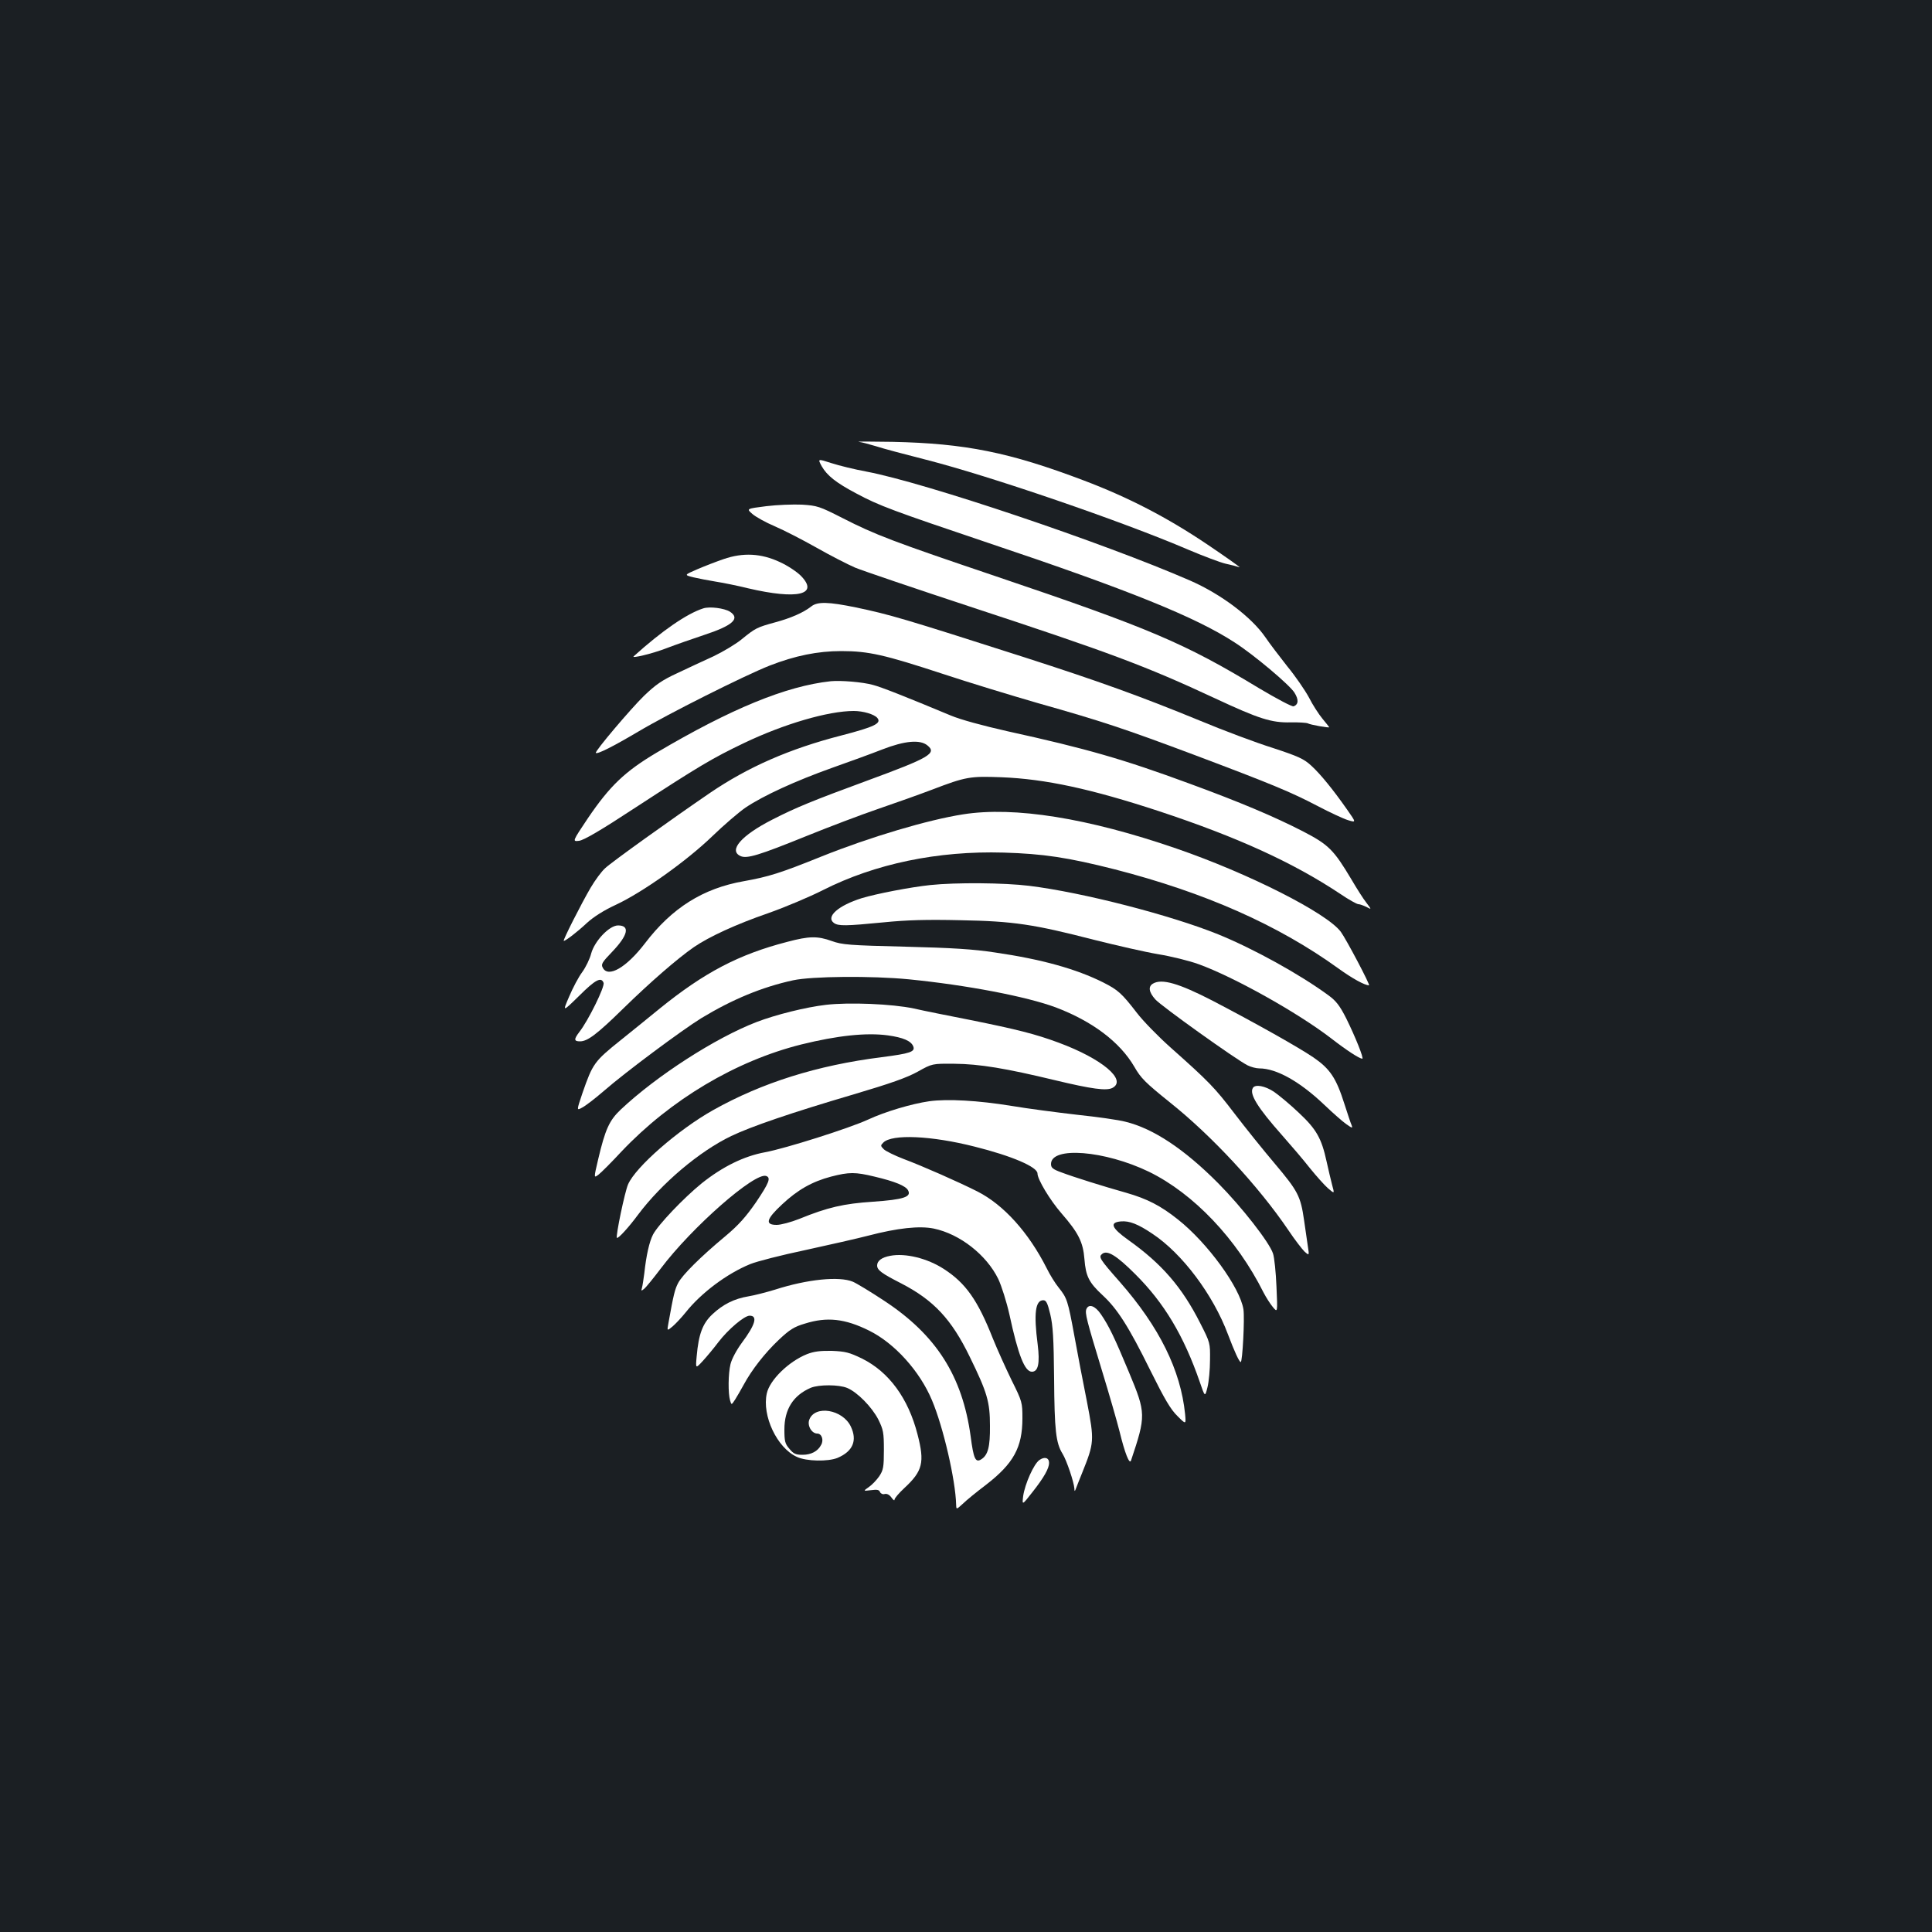 <?xml version="1.0" standalone="no"?>
<!DOCTYPE svg PUBLIC "-//W3C//DTD SVG 20010904//EN"
 "http://www.w3.org/TR/2001/REC-SVG-20010904/DTD/svg10.dtd">
<svg version="1.0" xmlns="http://www.w3.org/2000/svg"
 width="1000pt" height="1000pt" viewBox="0 0 1000 1000"
 preserveAspectRatio="xMidYMid meet">
<rect width="100%" height="100%" fill="#1b1f23"/>
<g transform="translate(0,1000) scale(0.1,-0.1)"
fill="#ffffff" stroke="none">
<path d="M4445 7713 c17 -2 57 -13 90 -23 33 -11 150 -42 260 -70 329 -84
1010 -317 1355 -465 80 -34 168 -67 195 -73 28 -6 59 -14 70 -18 11 -4 -64 49
-166 118 -208 140 -409 244 -639 331 -385 146 -614 192 -990 200 -113 2 -191
2 -175 0z"/>
<path d="M4253 7587 c28 -49 75 -86 179 -141 119 -64 191 -90 683 -256 725
-243 1074 -384 1275 -515 100 -64 285 -220 310 -260 23 -37 21 -61 -4 -71 -8
-3 -87 39 -178 93 -386 234 -567 311 -1363 580 -533 180 -625 215 -795 302
-118 60 -130 64 -209 69 -45 2 -129 -1 -185 -8 -103 -13 -103 -13 -72 -40 17
-15 69 -44 116 -64 47 -20 144 -70 215 -110 72 -41 162 -87 201 -104 39 -16
307 -107 595 -202 718 -236 909 -307 1269 -475 227 -106 291 -126 389 -124 43
1 84 -2 90 -5 11 -7 111 -25 111 -20 0 1 -16 21 -35 44 -19 23 -51 72 -70 110
-20 37 -70 110 -112 161 -41 52 -92 119 -113 150 -72 105 -230 224 -390 294
-452 197 -1373 507 -1675 564 -60 11 -142 31 -182 44 -71 23 -71 23 -50 -16z"/>
<path d="M3745 7106 c-38 -13 -100 -37 -137 -53 -67 -29 -67 -29 -20 -41 26
-6 77 -16 114 -22 38 -6 114 -21 170 -35 257 -60 369 -33 273 65 -21 21 -69
53 -109 71 -96 45 -190 50 -291 15z"/>
<path d="M4199 6861 c-41 -32 -105 -60 -186 -82 -95 -26 -103 -30 -173 -87
-30 -25 -97 -65 -147 -89 -51 -23 -136 -63 -189 -88 -76 -35 -111 -59 -171
-117 -67 -65 -256 -288 -249 -295 8 -8 89 33 221 111 149 89 547 289 679 341
131 51 248 75 370 75 143 0 224 -19 529 -119 133 -44 353 -111 488 -150 333
-94 452 -134 807 -267 401 -151 505 -194 642 -266 63 -33 134 -66 157 -73 43
-13 43 -13 -4 54 -75 107 -139 185 -186 228 -38 35 -66 48 -200 92 -86 27
-257 91 -379 142 -307 126 -518 202 -903 326 -633 203 -699 222 -875 259 -141
29 -199 31 -231 5z"/>
<path d="M3640 6851 c-85 -27 -215 -117 -360 -248 -15 -13 98 14 170 42 47 18
136 49 199 70 145 48 183 84 129 119 -29 18 -105 28 -138 17z"/>
<path d="M4300 6474 c-232 -25 -518 -143 -902 -370 -163 -97 -241 -171 -355
-339 -81 -121 -81 -121 -46 -117 25 3 114 55 292 172 330 215 399 256 562 334
207 99 436 166 568 166 49 0 106 -17 122 -36 23 -28 -14 -46 -187 -91 -268
-69 -482 -163 -679 -297 -202 -138 -512 -360 -543 -390 -19 -17 -52 -62 -75
-101 -47 -80 -146 -275 -139 -275 10 0 71 47 120 93 34 31 87 65 150 94 139
65 365 226 497 353 61 59 139 126 174 150 92 62 261 139 446 205 88 31 206 74
262 96 116 45 195 52 233 21 51 -41 11 -64 -310 -182 -283 -104 -371 -140
-492 -202 -161 -82 -229 -160 -165 -189 33 -15 95 4 342 104 116 47 282 110
370 140 88 30 214 75 280 100 175 67 196 70 358 64 228 -9 464 -60 817 -176
405 -134 692 -265 936 -427 44 -30 87 -54 95 -54 8 0 26 -7 41 -14 28 -15 28
-15 0 22 -16 20 -50 74 -77 120 -92 154 -118 180 -251 249 -148 76 -325 151
-587 247 -342 126 -532 181 -942 271 -128 29 -243 60 -295 82 -235 98 -359
147 -402 158 -54 15 -167 24 -218 19z"/>
<path d="M4985 5785 c-181 -28 -483 -118 -730 -217 -218 -88 -277 -106 -405
-129 -211 -37 -372 -138 -512 -322 -96 -125 -190 -180 -218 -126 -10 18 -4 28
49 83 82 86 93 136 30 136 -45 0 -121 -80 -139 -145 -7 -28 -28 -71 -46 -96
-19 -25 -49 -82 -68 -127 -35 -81 -35 -81 51 3 85 85 115 100 127 68 8 -19
-80 -197 -125 -254 -29 -38 -29 -49 3 -49 39 0 87 36 223 169 140 137 283 261
367 319 79 54 218 118 383 175 88 31 216 85 285 120 269 136 593 204 935 194
204 -6 332 -25 576 -87 466 -120 844 -287 1157 -513 72 -52 136 -87 158 -87 8
0 -118 239 -146 277 -72 97 -476 302 -851 431 -458 158 -839 219 -1104 177z"/>
<path d="M4815 5419 c-104 -11 -279 -45 -355 -68 -121 -38 -187 -96 -144 -128
23 -17 62 -16 258 3 119 12 223 15 396 11 277 -5 380 -21 695 -102 116 -29
264 -63 330 -74 67 -11 161 -34 210 -52 182 -66 511 -250 683 -382 84 -65 146
-105 163 -107 10 0 -37 116 -83 209 -34 67 -53 91 -93 120 -149 109 -386 240
-570 315 -245 99 -701 217 -978 251 -129 16 -379 18 -512 4z"/>
<path d="M4075 5125 c-252 -65 -430 -159 -660 -345 -55 -45 -145 -118 -200
-162 -140 -112 -147 -123 -200 -275 -31 -92 -31 -92 -2 -76 16 8 66 46 111 85
116 101 407 317 506 378 160 97 314 161 475 196 96 21 406 24 600 5 301 -30
608 -89 759 -145 190 -72 332 -179 407 -307 34 -60 59 -84 182 -183 220 -175
463 -438 616 -664 32 -48 70 -97 83 -110 25 -22 25 -22 17 30 -4 29 -13 88
-19 131 -18 126 -32 152 -150 292 -61 72 -155 189 -210 261 -102 134 -133 166
-331 342 -64 57 -143 138 -175 180 -78 101 -97 118 -174 157 -140 70 -319 120
-560 155 -110 17 -223 24 -465 30 -289 7 -326 10 -379 29 -75 27 -118 26 -231
-4z"/>
<path d="M5968 4909 c-26 -15 -22 -44 12 -82 30 -34 416 -310 477 -341 18 -9
45 -16 61 -16 89 0 210 -68 337 -189 44 -42 95 -87 114 -100 30 -21 33 -22 27
-5 -5 10 -21 60 -37 109 -43 136 -75 183 -161 242 -75 51 -293 174 -523 294
-173 89 -261 115 -307 88z"/>
<path d="M4275 4799 c-104 -12 -260 -51 -359 -89 -213 -82 -517 -278 -703
-453 -59 -56 -80 -101 -117 -258 -23 -98 -23 -98 3 -78 14 11 67 64 118 119
254 268 591 469 931 554 186 46 336 62 447 47 80 -11 121 -29 132 -57 11 -28
-16 -37 -164 -56 -333 -42 -619 -132 -872 -274 -180 -101 -401 -294 -440 -384
-17 -38 -65 -269 -58 -277 6 -6 61 54 109 119 122 163 318 329 483 408 102 49
312 121 635 216 189 56 274 86 330 117 75 42 75 42 190 41 130 -1 267 -24 520
-85 192 -46 267 -56 298 -40 77 41 -54 151 -278 234 -121 45 -217 69 -460 118
-107 21 -238 47 -290 59 -112 24 -336 33 -455 19z"/>
<path d="M6485 4369 c-20 -31 25 -103 151 -245 46 -52 111 -128 143 -169 33
-41 75 -88 94 -105 35 -30 35 -30 22 17 -7 27 -20 82 -29 123 -26 119 -53 166
-144 251 -44 42 -102 90 -128 108 -47 31 -97 40 -109 20z"/>
<path d="M4810 4300 c-91 -13 -229 -54 -317 -95 -98 -45 -426 -149 -533 -169
-109 -20 -219 -74 -327 -160 -95 -77 -227 -216 -253 -266 -19 -37 -35 -107
-45 -200 -4 -30 -9 -64 -12 -75 -5 -18 -4 -18 11 -6 10 8 48 55 86 105 160
213 488 501 546 479 25 -9 15 -35 -53 -136 -52 -75 -90 -118 -158 -175 -130
-108 -224 -202 -245 -243 -17 -32 -24 -61 -50 -206 -8 -43 -8 -43 22 -18 16
14 46 46 67 72 80 101 214 201 334 250 34 14 163 47 287 73 124 27 269 60 323
74 153 40 266 52 340 37 135 -28 273 -136 334 -261 17 -36 43 -118 58 -185 45
-209 79 -295 116 -295 33 0 42 44 30 141 -21 161 -12 229 29 229 15 0 22 -14
36 -72 14 -59 18 -124 20 -333 2 -268 9 -334 44 -390 21 -34 59 -147 61 -180
0 -14 2 -15 6 -5 3 8 18 47 34 86 63 157 64 166 25 369 -20 99 -49 252 -65
340 -34 185 -38 196 -81 250 -18 22 -46 67 -62 100 -94 186 -223 329 -359 398
-99 50 -285 132 -384 169 -44 17 -89 39 -100 49 -18 18 -18 20 -3 35 44 45
249 36 473 -21 192 -48 325 -105 325 -139 0 -30 64 -137 124 -206 88 -101 112
-149 119 -237 7 -89 23 -121 94 -187 76 -70 135 -162 247 -389 74 -149 105
-202 140 -236 45 -45 45 -45 40 10 -23 227 -133 450 -338 684 -105 119 -111
129 -91 145 26 21 74 -8 171 -105 149 -148 251 -318 334 -558 27 -79 27 -79
40 -27 7 28 13 92 13 141 1 88 1 89 -51 191 -94 186 -199 307 -372 430 -87 62
-99 91 -38 96 43 4 89 -14 163 -64 154 -102 314 -315 391 -521 34 -90 58 -142
66 -143 9 0 21 225 14 273 -18 113 -186 344 -339 465 -89 71 -159 107 -267
138 -117 33 -268 80 -337 106 -44 16 -53 24 -53 43 0 93 279 70 507 -40 231
-113 454 -347 593 -625 13 -25 34 -58 48 -75 25 -30 25 -30 19 105 -3 74 -11
152 -18 172 -19 58 -162 241 -284 364 -176 177 -336 283 -480 318 -33 9 -145
25 -250 36 -104 12 -257 32 -340 46 -172 28 -331 37 -425 24z m-284 -390 c106
-25 162 -48 174 -71 19 -34 -23 -48 -181 -59 -152 -10 -235 -29 -382 -89 -43
-17 -95 -31 -117 -31 -62 0 -54 30 28 106 80 75 155 118 254 144 93 24 125 24
224 0z"/>
<path d="M4608 3500 c-44 -8 -68 -26 -68 -50 0 -24 23 -41 125 -93 168 -87
260 -185 355 -381 90 -184 104 -232 104 -356 1 -109 -10 -152 -46 -174 -29
-18 -39 4 -54 120 -43 312 -178 524 -447 701 -71 47 -144 91 -163 99 -70 29
-234 13 -402 -41 -46 -14 -108 -30 -139 -35 -72 -12 -131 -41 -186 -93 -50
-47 -71 -102 -81 -217 -6 -65 -6 -65 32 -24 20 22 57 66 81 98 49 64 133 136
161 136 43 0 30 -46 -40 -140 -28 -38 -53 -85 -59 -111 -12 -49 -13 -151 -2
-188 7 -24 7 -24 26 5 10 16 30 50 44 76 42 78 110 165 182 233 56 53 80 68
135 84 114 36 207 26 332 -36 132 -65 263 -210 326 -361 58 -137 122 -413 125
-541 1 -25 1 -25 34 5 17 17 72 62 121 99 142 110 188 193 188 344 0 81 -1 87
-56 197 -30 62 -74 159 -97 216 -79 200 -141 287 -254 360 -85 55 -198 83
-277 68z"/>
<path d="M5623 3224 c-8 -21 1 -56 81 -319 37 -121 78 -263 91 -315 27 -111
51 -172 59 -150 78 233 78 245 -10 456 -75 180 -104 241 -146 302 -30 44 -63
55 -75 26z"/>
<path d="M4177 2991 c-95 -38 -193 -134 -208 -203 -26 -115 53 -283 156 -329
49 -23 161 -25 210 -5 80 34 103 90 69 162 -42 89 -186 113 -215 36 -12 -30
12 -72 41 -72 23 0 35 -33 20 -59 -17 -33 -52 -51 -96 -51 -35 0 -47 5 -68 31
-23 26 -26 40 -26 100 0 105 46 177 137 216 42 17 145 17 188 -1 53 -22 128
-99 161 -163 26 -53 29 -67 29 -158 0 -89 -3 -104 -24 -136 -13 -19 -38 -45
-54 -56 -30 -21 -30 -21 12 -16 31 4 42 2 46 -10 4 -8 14 -13 24 -10 12 3 25
-4 35 -18 9 -13 16 -18 16 -11 0 7 23 34 50 59 96 89 107 133 69 279 -48 187
-148 323 -287 392 -66 32 -86 37 -156 40 -61 1 -93 -3 -129 -17z"/>
<path d="M5380 2443 c-29 -20 -75 -124 -84 -186 -6 -49 -6 -49 48 20 60 76 86
123 86 151 0 27 -23 34 -50 15z"/>
</g>
</svg>
